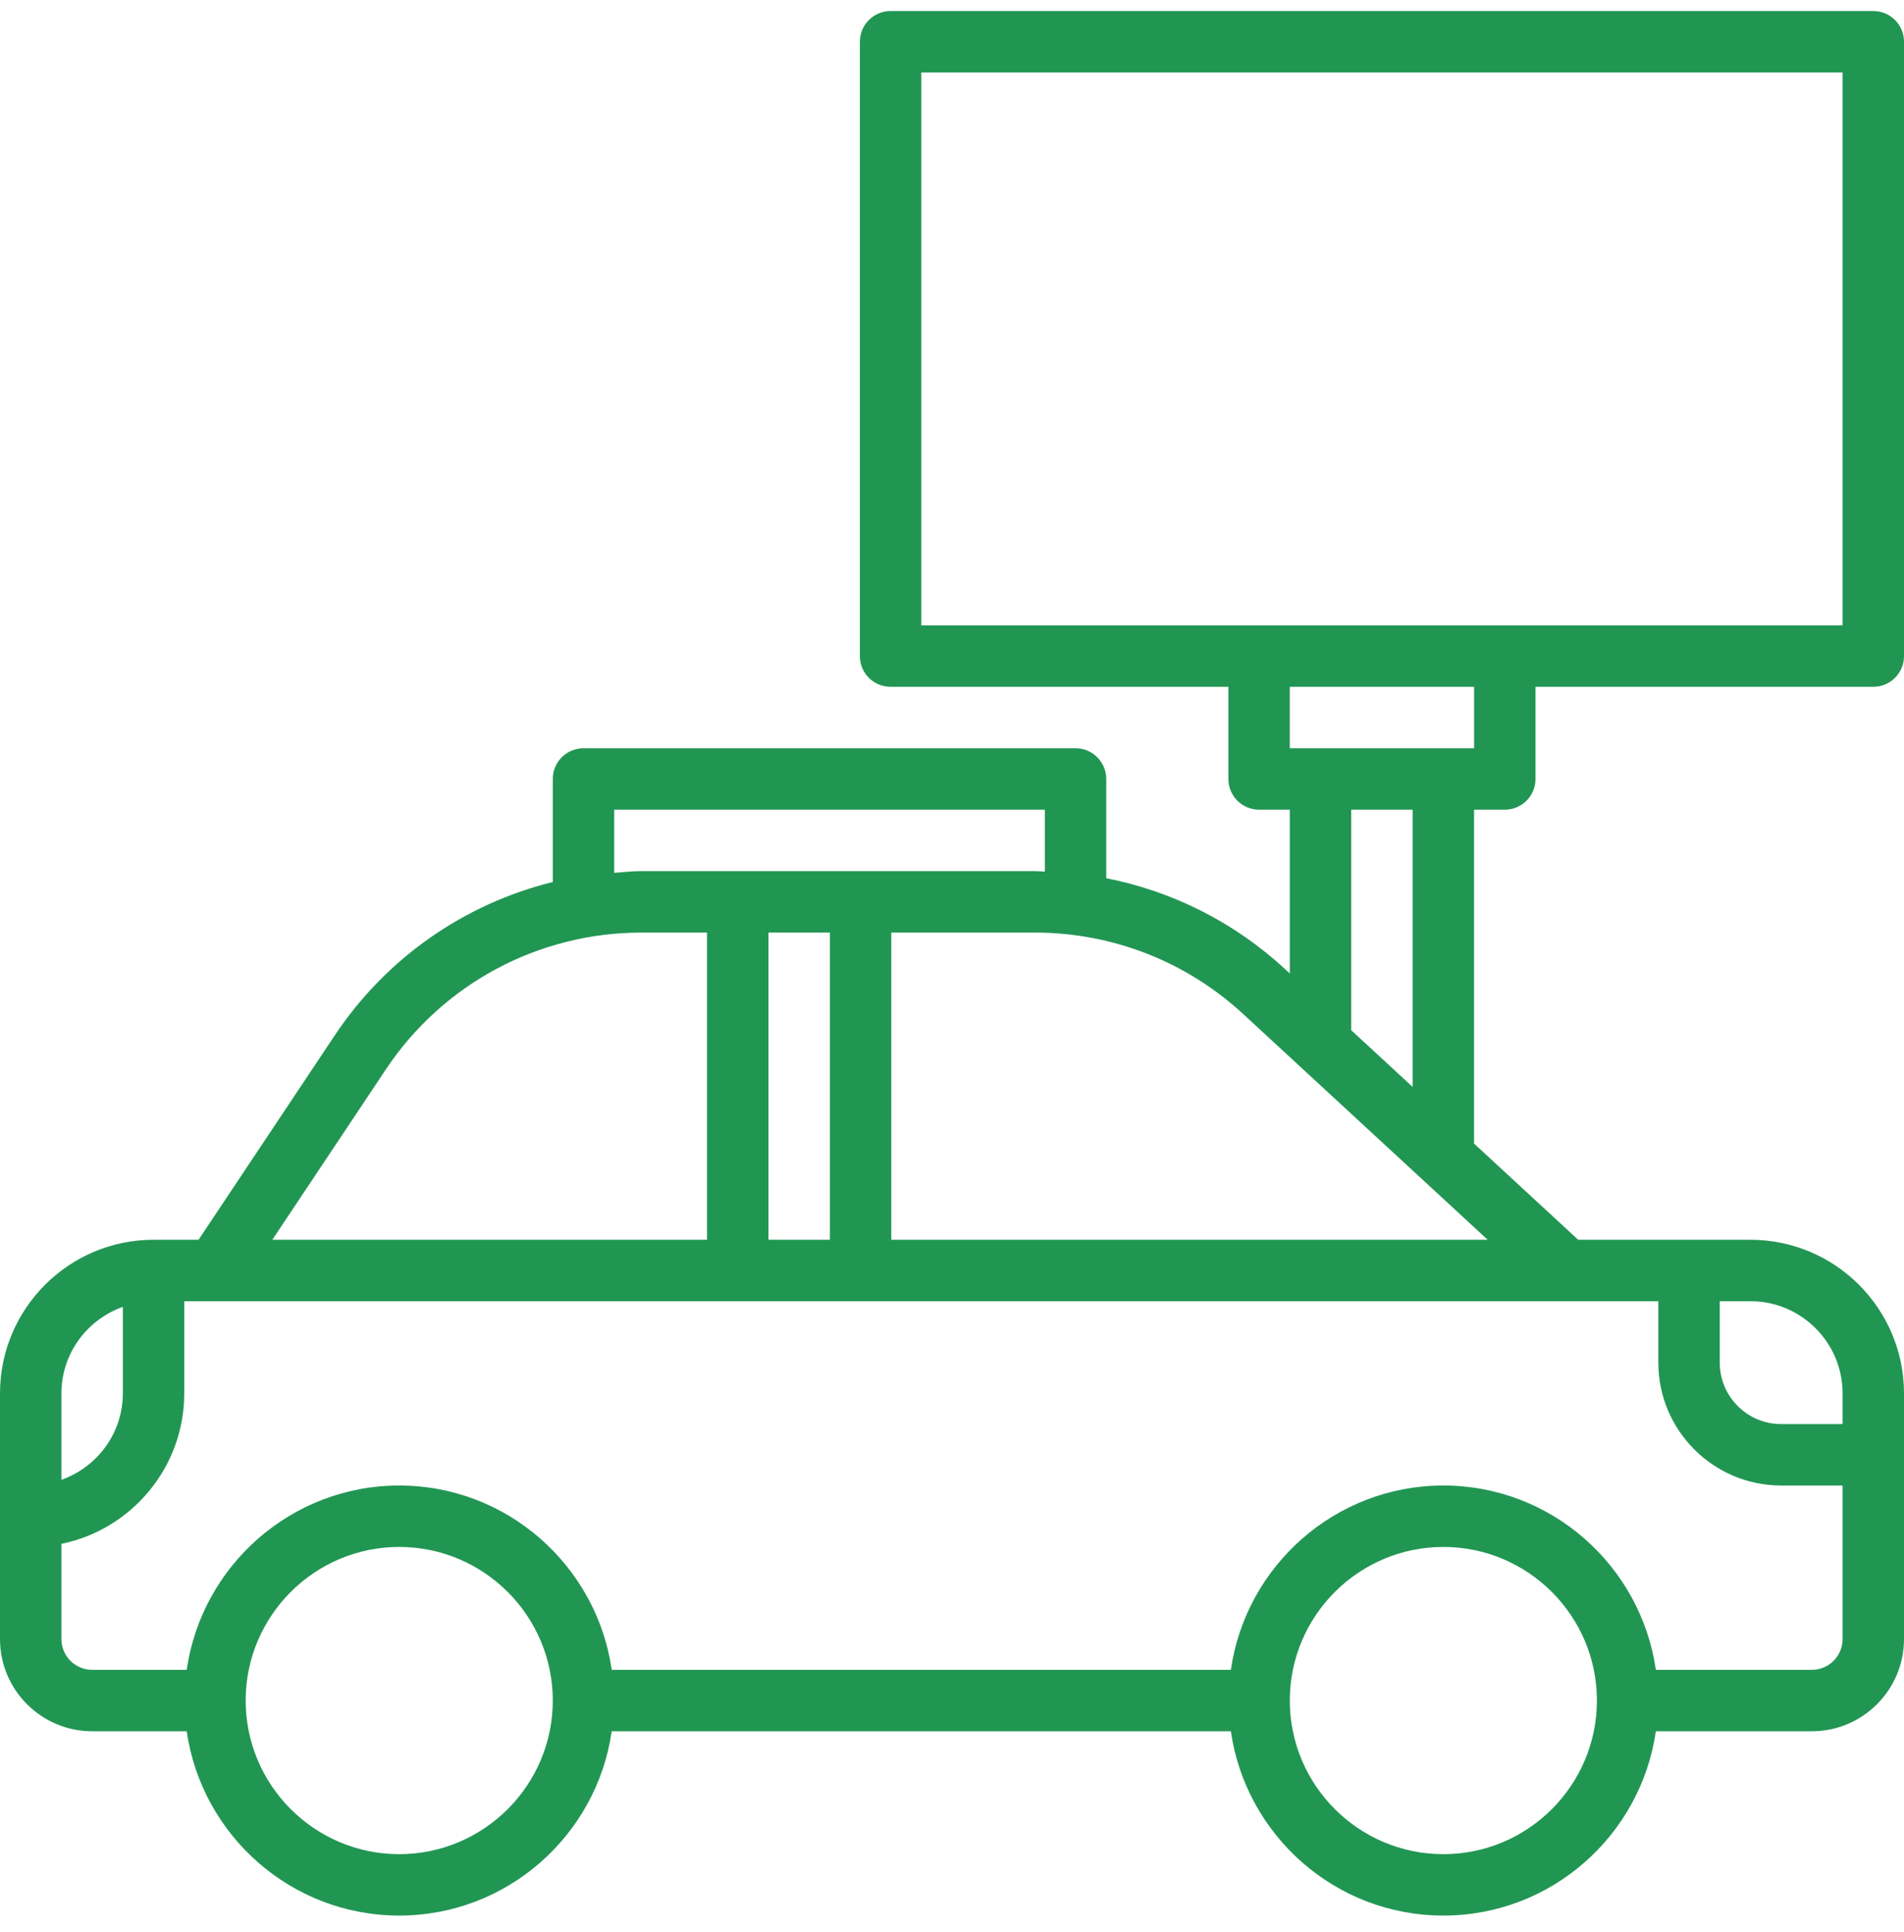 <svg width="70" height="71" viewBox="0 0 70 71" fill="none" xmlns="http://www.w3.org/2000/svg">
<path d="M55.322 29.759C55.946 29.759 56.452 29.255 56.452 28.63V25.243H68.871C69.494 25.243 70 24.739 70 24.114V1.534C70 0.909 69.494 0.405 68.871 0.405H32.742C32.119 0.405 31.613 0.909 31.613 1.534V24.114C31.613 24.739 32.119 25.243 32.742 25.243H45.161V28.63C45.161 29.255 45.667 29.759 46.29 29.759H47.419V35.778L47.236 35.61C45.379 33.896 43.109 32.757 40.671 32.277V28.63C40.671 28.006 40.165 27.501 39.542 27.501H21.452C20.828 27.501 20.323 28.006 20.323 28.63V32.417C17.078 33.219 14.21 35.199 12.309 38.051L7.299 45.566H5.645C2.532 45.566 -6.10352e-05 48.098 -6.10352e-05 51.211V60.243C-6.10352e-05 62.111 1.52 63.63 3.387 63.63H6.864C7.415 67.453 10.704 70.404 14.677 70.404C18.65 70.404 21.939 67.453 22.49 63.63H45.252C45.803 67.453 49.091 70.404 53.065 70.404C57.038 70.404 60.326 67.453 60.877 63.63H66.613C68.48 63.63 70 62.111 70 60.243V51.211C70 48.098 67.468 45.566 64.355 45.566H58.022L54.194 42.032V29.759H55.322ZM33.871 2.663H67.742V22.985H33.871V2.663ZM54.194 25.243V27.501H47.419V25.243H54.194ZM22.581 29.759H38.413V32.034C38.291 32.031 38.17 32.017 38.047 32.017H23.582C23.244 32.017 22.914 32.055 22.581 32.08V29.759ZM28.252 45.566V34.276H30.51V45.566H28.252ZM14.187 39.303C16.286 36.155 19.799 34.276 23.582 34.276H25.994V45.566H10.012L14.187 39.303ZM4.516 48.032V51.211C4.516 52.681 3.569 53.923 2.258 54.39V51.211C2.258 49.741 3.205 48.499 4.516 48.032ZM14.677 68.147C11.565 68.147 9.032 65.614 9.032 62.501C9.032 59.389 11.565 56.856 14.677 56.856C17.79 56.856 20.323 59.389 20.323 62.501C20.323 65.614 17.79 68.147 14.677 68.147ZM53.065 68.147C49.952 68.147 47.419 65.614 47.419 62.501C47.419 59.389 49.952 56.856 53.065 56.856C56.177 56.856 58.71 59.389 58.71 62.501C58.71 65.614 56.177 68.147 53.065 68.147ZM66.613 61.372H60.877C60.326 57.549 57.038 54.598 53.065 54.598C49.091 54.598 45.803 57.549 45.252 61.372H22.49C21.939 57.549 18.65 54.598 14.677 54.598C10.704 54.598 7.415 57.549 6.864 61.372H3.387C2.765 61.372 2.258 60.867 2.258 60.243V56.742C4.831 56.217 6.774 53.937 6.774 51.211V47.824H60.968V50.082C60.968 52.573 62.993 54.598 65.484 54.598H67.742V60.243C67.742 60.867 67.235 61.372 66.613 61.372ZM67.742 51.211V52.34H65.484C64.239 52.34 63.226 51.327 63.226 50.082V47.824H64.355C66.222 47.824 67.742 49.344 67.742 51.211ZM32.768 45.566V34.276H38.047C40.894 34.276 43.613 35.338 45.705 37.269L54.694 45.566H32.768ZM51.935 39.948L49.677 37.864V29.759H51.935V39.948Z" fill="#219653"/>
</svg>

